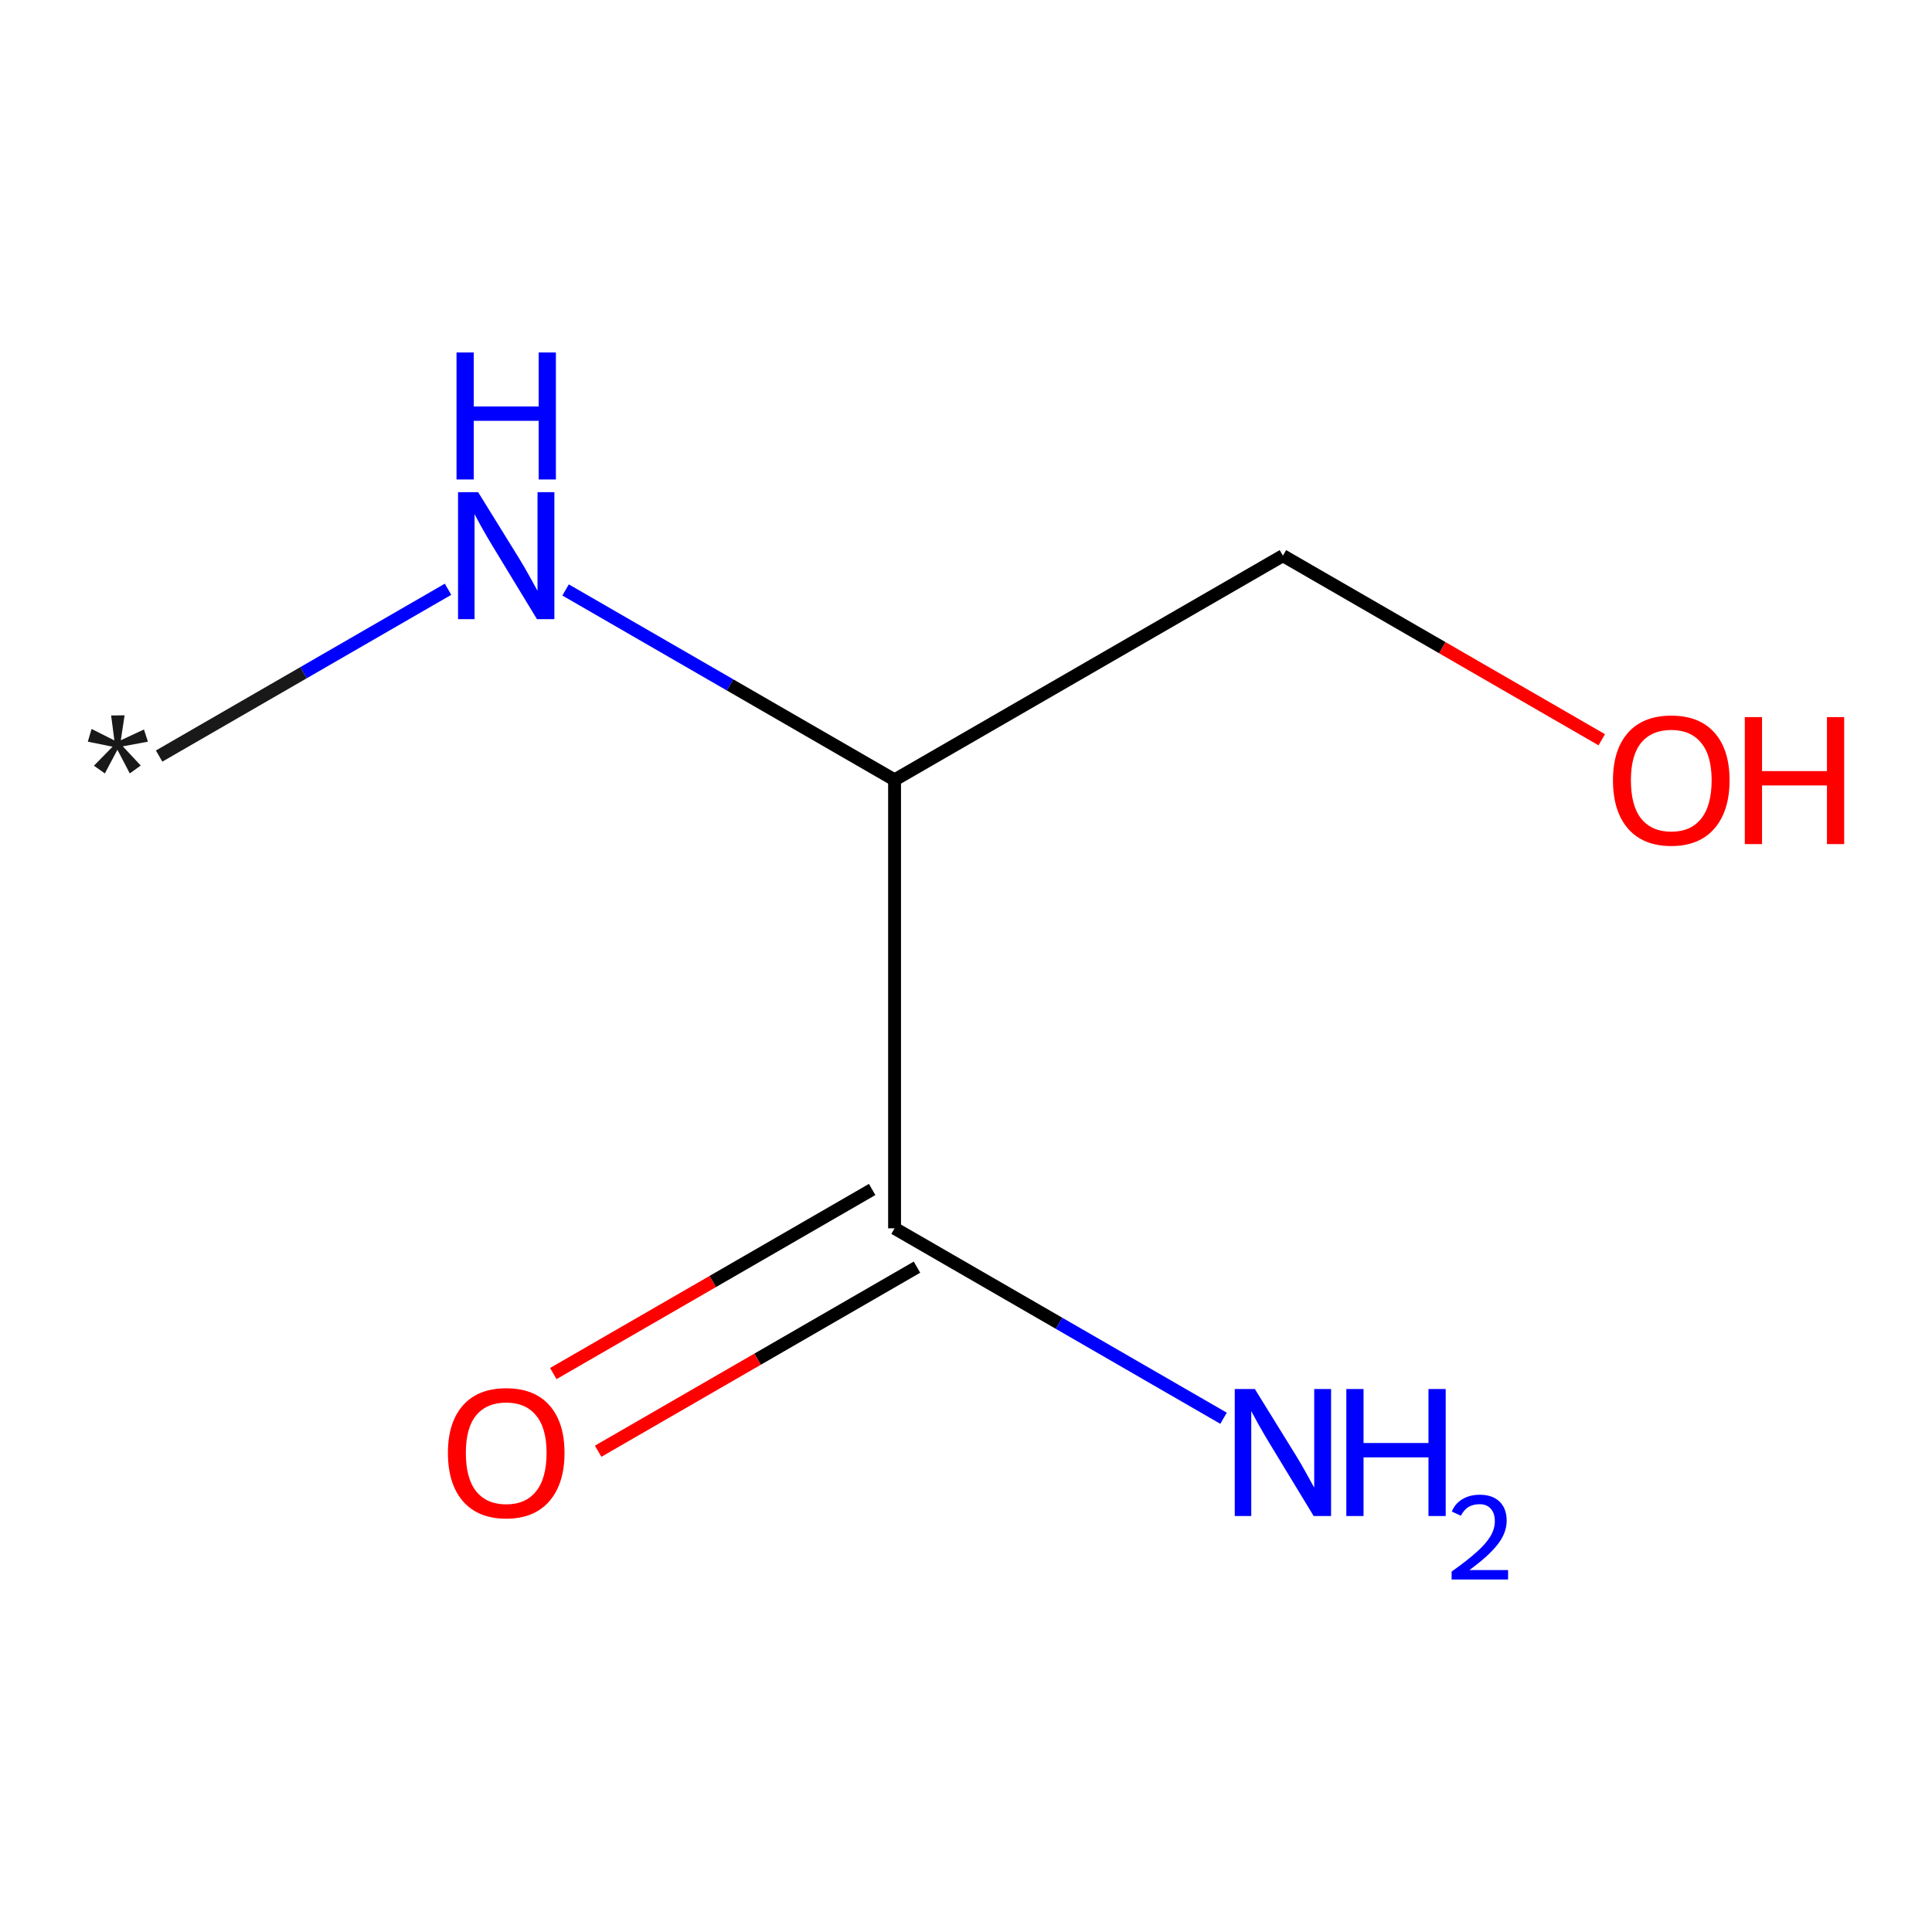 <?xml version='1.0' encoding='iso-8859-1'?>
<svg version='1.1' baseProfile='full'
              xmlns='http://www.w3.org/2000/svg'
                      xmlns:rdkit='http://www.rdkit.org/xml'
                      xmlns:xlink='http://www.w3.org/1999/xlink'
                  xml:space='preserve'
width='300px' height='300px' viewBox='0 0 300 300'>
<!-- END OF HEADER -->
<rect style='opacity:1.0;fill:#FFFFFF;stroke:none' width='300' height='300' x='0' y='0'> </rect>
<path class='bond-0' d='M 24.708,117.401 L 47.139,104.451' style='fill:none;fill-rule:evenodd;stroke:#191919;stroke-width:2.0px;stroke-linecap:butt;stroke-linejoin:miter;stroke-opacity:1' />
<path class='bond-0' d='M 47.139,104.451 L 69.57,91.5' style='fill:none;fill-rule:evenodd;stroke:#0000FF;stroke-width:2.0px;stroke-linecap:butt;stroke-linejoin:miter;stroke-opacity:1' />
<path class='bond-1' d='M 87.824,91.607 L 113.366,106.353' style='fill:none;fill-rule:evenodd;stroke:#0000FF;stroke-width:2.0px;stroke-linecap:butt;stroke-linejoin:miter;stroke-opacity:1' />
<path class='bond-1' d='M 113.366,106.353 L 138.908,121.1' style='fill:none;fill-rule:evenodd;stroke:#000000;stroke-width:2.0px;stroke-linecap:butt;stroke-linejoin:miter;stroke-opacity:1' />
<path class='bond-2' d='M 138.908,121.1 L 199.211,86.284' style='fill:none;fill-rule:evenodd;stroke:#000000;stroke-width:2.0px;stroke-linecap:butt;stroke-linejoin:miter;stroke-opacity:1' />
<path class='bond-4' d='M 138.908,121.1 L 138.908,190.732' style='fill:none;fill-rule:evenodd;stroke:#000000;stroke-width:2.0px;stroke-linecap:butt;stroke-linejoin:miter;stroke-opacity:1' />
<path class='bond-3' d='M 199.211,86.284 L 223.966,100.576' style='fill:none;fill-rule:evenodd;stroke:#000000;stroke-width:2.0px;stroke-linecap:butt;stroke-linejoin:miter;stroke-opacity:1' />
<path class='bond-3' d='M 223.966,100.576 L 248.721,114.869' style='fill:none;fill-rule:evenodd;stroke:#FF0000;stroke-width:2.0px;stroke-linecap:butt;stroke-linejoin:miter;stroke-opacity:1' />
<path class='bond-5' d='M 135.426,184.702 L 110.671,198.994' style='fill:none;fill-rule:evenodd;stroke:#000000;stroke-width:2.0px;stroke-linecap:butt;stroke-linejoin:miter;stroke-opacity:1' />
<path class='bond-5' d='M 110.671,198.994 L 85.916,213.286' style='fill:none;fill-rule:evenodd;stroke:#FF0000;stroke-width:2.0px;stroke-linecap:butt;stroke-linejoin:miter;stroke-opacity:1' />
<path class='bond-5' d='M 142.389,196.762 L 117.634,211.054' style='fill:none;fill-rule:evenodd;stroke:#000000;stroke-width:2.0px;stroke-linecap:butt;stroke-linejoin:miter;stroke-opacity:1' />
<path class='bond-5' d='M 117.634,211.054 L 92.879,225.347' style='fill:none;fill-rule:evenodd;stroke:#FF0000;stroke-width:2.0px;stroke-linecap:butt;stroke-linejoin:miter;stroke-opacity:1' />
<path class='bond-6' d='M 138.908,190.732 L 164.449,205.478' style='fill:none;fill-rule:evenodd;stroke:#000000;stroke-width:2.0px;stroke-linecap:butt;stroke-linejoin:miter;stroke-opacity:1' />
<path class='bond-6' d='M 164.449,205.478 L 189.991,220.225' style='fill:none;fill-rule:evenodd;stroke:#0000FF;stroke-width:2.0px;stroke-linecap:butt;stroke-linejoin:miter;stroke-opacity:1' />
<path  class='atom-0' d='M 14.583 118.9
L 17.48 115.947
L 13.636 115.167
L 14.221 113.19
L 17.759 114.972
L 17.257 111.101
L 19.346 111.073
L 18.761 114.945
L 22.354 113.273
L 22.967 115.167
L 19.068 115.892
L 21.853 118.872
L 20.154 120.097
L 18.232 116.421
L 16.282 120.097
L 14.583 118.9
' fill='#191919'/>
<path  class='atom-1' d='M 74.246 76.424
L 80.708 86.869
Q 81.348 87.9, 82.379 89.766
Q 83.409 91.632, 83.465 91.743
L 83.465 76.424
L 86.083 76.424
L 86.083 96.144
L 83.381 96.144
L 76.446 84.724
Q 75.638 83.387, 74.775 81.856
Q 73.939 80.324, 73.689 79.85
L 73.689 96.144
L 71.126 96.144
L 71.126 76.424
L 74.246 76.424
' fill='#0000FF'/>
<path  class='atom-1' d='M 70.889 54.733
L 73.563 54.733
L 73.563 63.116
L 83.646 63.116
L 83.646 54.733
L 86.32 54.733
L 86.32 74.452
L 83.646 74.452
L 83.646 65.344
L 73.563 65.344
L 73.563 74.452
L 70.889 74.452
L 70.889 54.733
' fill='#0000FF'/>
<path  class='atom-4' d='M 250.461 121.156
Q 250.461 116.421, 252.801 113.775
Q 255.141 111.129, 259.514 111.129
Q 263.886 111.129, 266.226 113.775
Q 268.566 116.421, 268.566 121.156
Q 268.566 125.946, 266.198 128.676
Q 263.831 131.378, 259.514 131.378
Q 255.169 131.378, 252.801 128.676
Q 250.461 125.974, 250.461 121.156
M 259.514 129.149
Q 262.522 129.149, 264.137 127.144
Q 265.78 125.111, 265.78 121.156
Q 265.78 117.284, 264.137 115.334
Q 262.522 113.357, 259.514 113.357
Q 256.505 113.357, 254.862 115.307
Q 253.247 117.256, 253.247 121.156
Q 253.247 125.139, 254.862 127.144
Q 256.505 129.149, 259.514 129.149
' fill='#FF0000'/>
<path  class='atom-4' d='M 270.933 111.352
L 273.607 111.352
L 273.607 119.735
L 283.69 119.735
L 283.69 111.352
L 286.364 111.352
L 286.364 131.071
L 283.69 131.071
L 283.69 121.963
L 273.607 121.963
L 273.607 131.071
L 270.933 131.071
L 270.933 111.352
' fill='#FF0000'/>
<path  class='atom-6' d='M 69.552 225.604
Q 69.552 220.869, 71.892 218.223
Q 74.232 215.577, 78.605 215.577
Q 82.978 215.577, 85.317 218.223
Q 87.657 220.869, 87.657 225.604
Q 87.657 230.394, 85.289 233.124
Q 82.922 235.825, 78.605 235.825
Q 74.26 235.825, 71.892 233.124
Q 69.552 230.422, 69.552 225.604
M 78.605 233.597
Q 81.613 233.597, 83.228 231.592
Q 84.871 229.559, 84.871 225.604
Q 84.871 221.732, 83.228 219.782
Q 81.613 217.805, 78.605 217.805
Q 75.597 217.805, 73.953 219.754
Q 72.338 221.704, 72.338 225.604
Q 72.338 229.586, 73.953 231.592
Q 75.597 233.597, 78.605 233.597
' fill='#FF0000'/>
<path  class='atom-7' d='M 194.852 215.688
L 201.313 226.133
Q 201.954 227.163, 202.985 229.029
Q 204.015 230.896, 204.071 231.007
L 204.071 215.688
L 206.689 215.688
L 206.689 235.408
L 203.987 235.408
L 197.052 223.988
Q 196.244 222.651, 195.381 221.119
Q 194.545 219.587, 194.295 219.114
L 194.295 235.408
L 191.732 235.408
L 191.732 215.688
L 194.852 215.688
' fill='#0000FF'/>
<path  class='atom-7' d='M 209.057 215.688
L 211.73 215.688
L 211.73 224.072
L 221.813 224.072
L 221.813 215.688
L 224.487 215.688
L 224.487 235.408
L 221.813 235.408
L 221.813 226.3
L 211.73 226.3
L 211.73 235.408
L 209.057 235.408
L 209.057 215.688
' fill='#0000FF'/>
<path  class='atom-7' d='M 225.443 234.716
Q 225.921 233.484, 227.061 232.804
Q 228.2 232.105, 229.781 232.105
Q 231.748 232.105, 232.851 233.172
Q 233.954 234.238, 233.954 236.131
Q 233.954 238.061, 232.52 239.863
Q 231.105 241.665, 228.164 243.797
L 234.175 243.797
L 234.175 245.268
L 225.406 245.268
L 225.406 244.036
Q 227.833 242.308, 229.267 241.021
Q 230.719 239.734, 231.417 238.576
Q 232.116 237.418, 232.116 236.223
Q 232.116 234.973, 231.491 234.275
Q 230.866 233.576, 229.781 233.576
Q 228.733 233.576, 228.035 233.999
Q 227.336 234.422, 226.84 235.359
L 225.443 234.716
' fill='#0000FF'/>
</svg>
